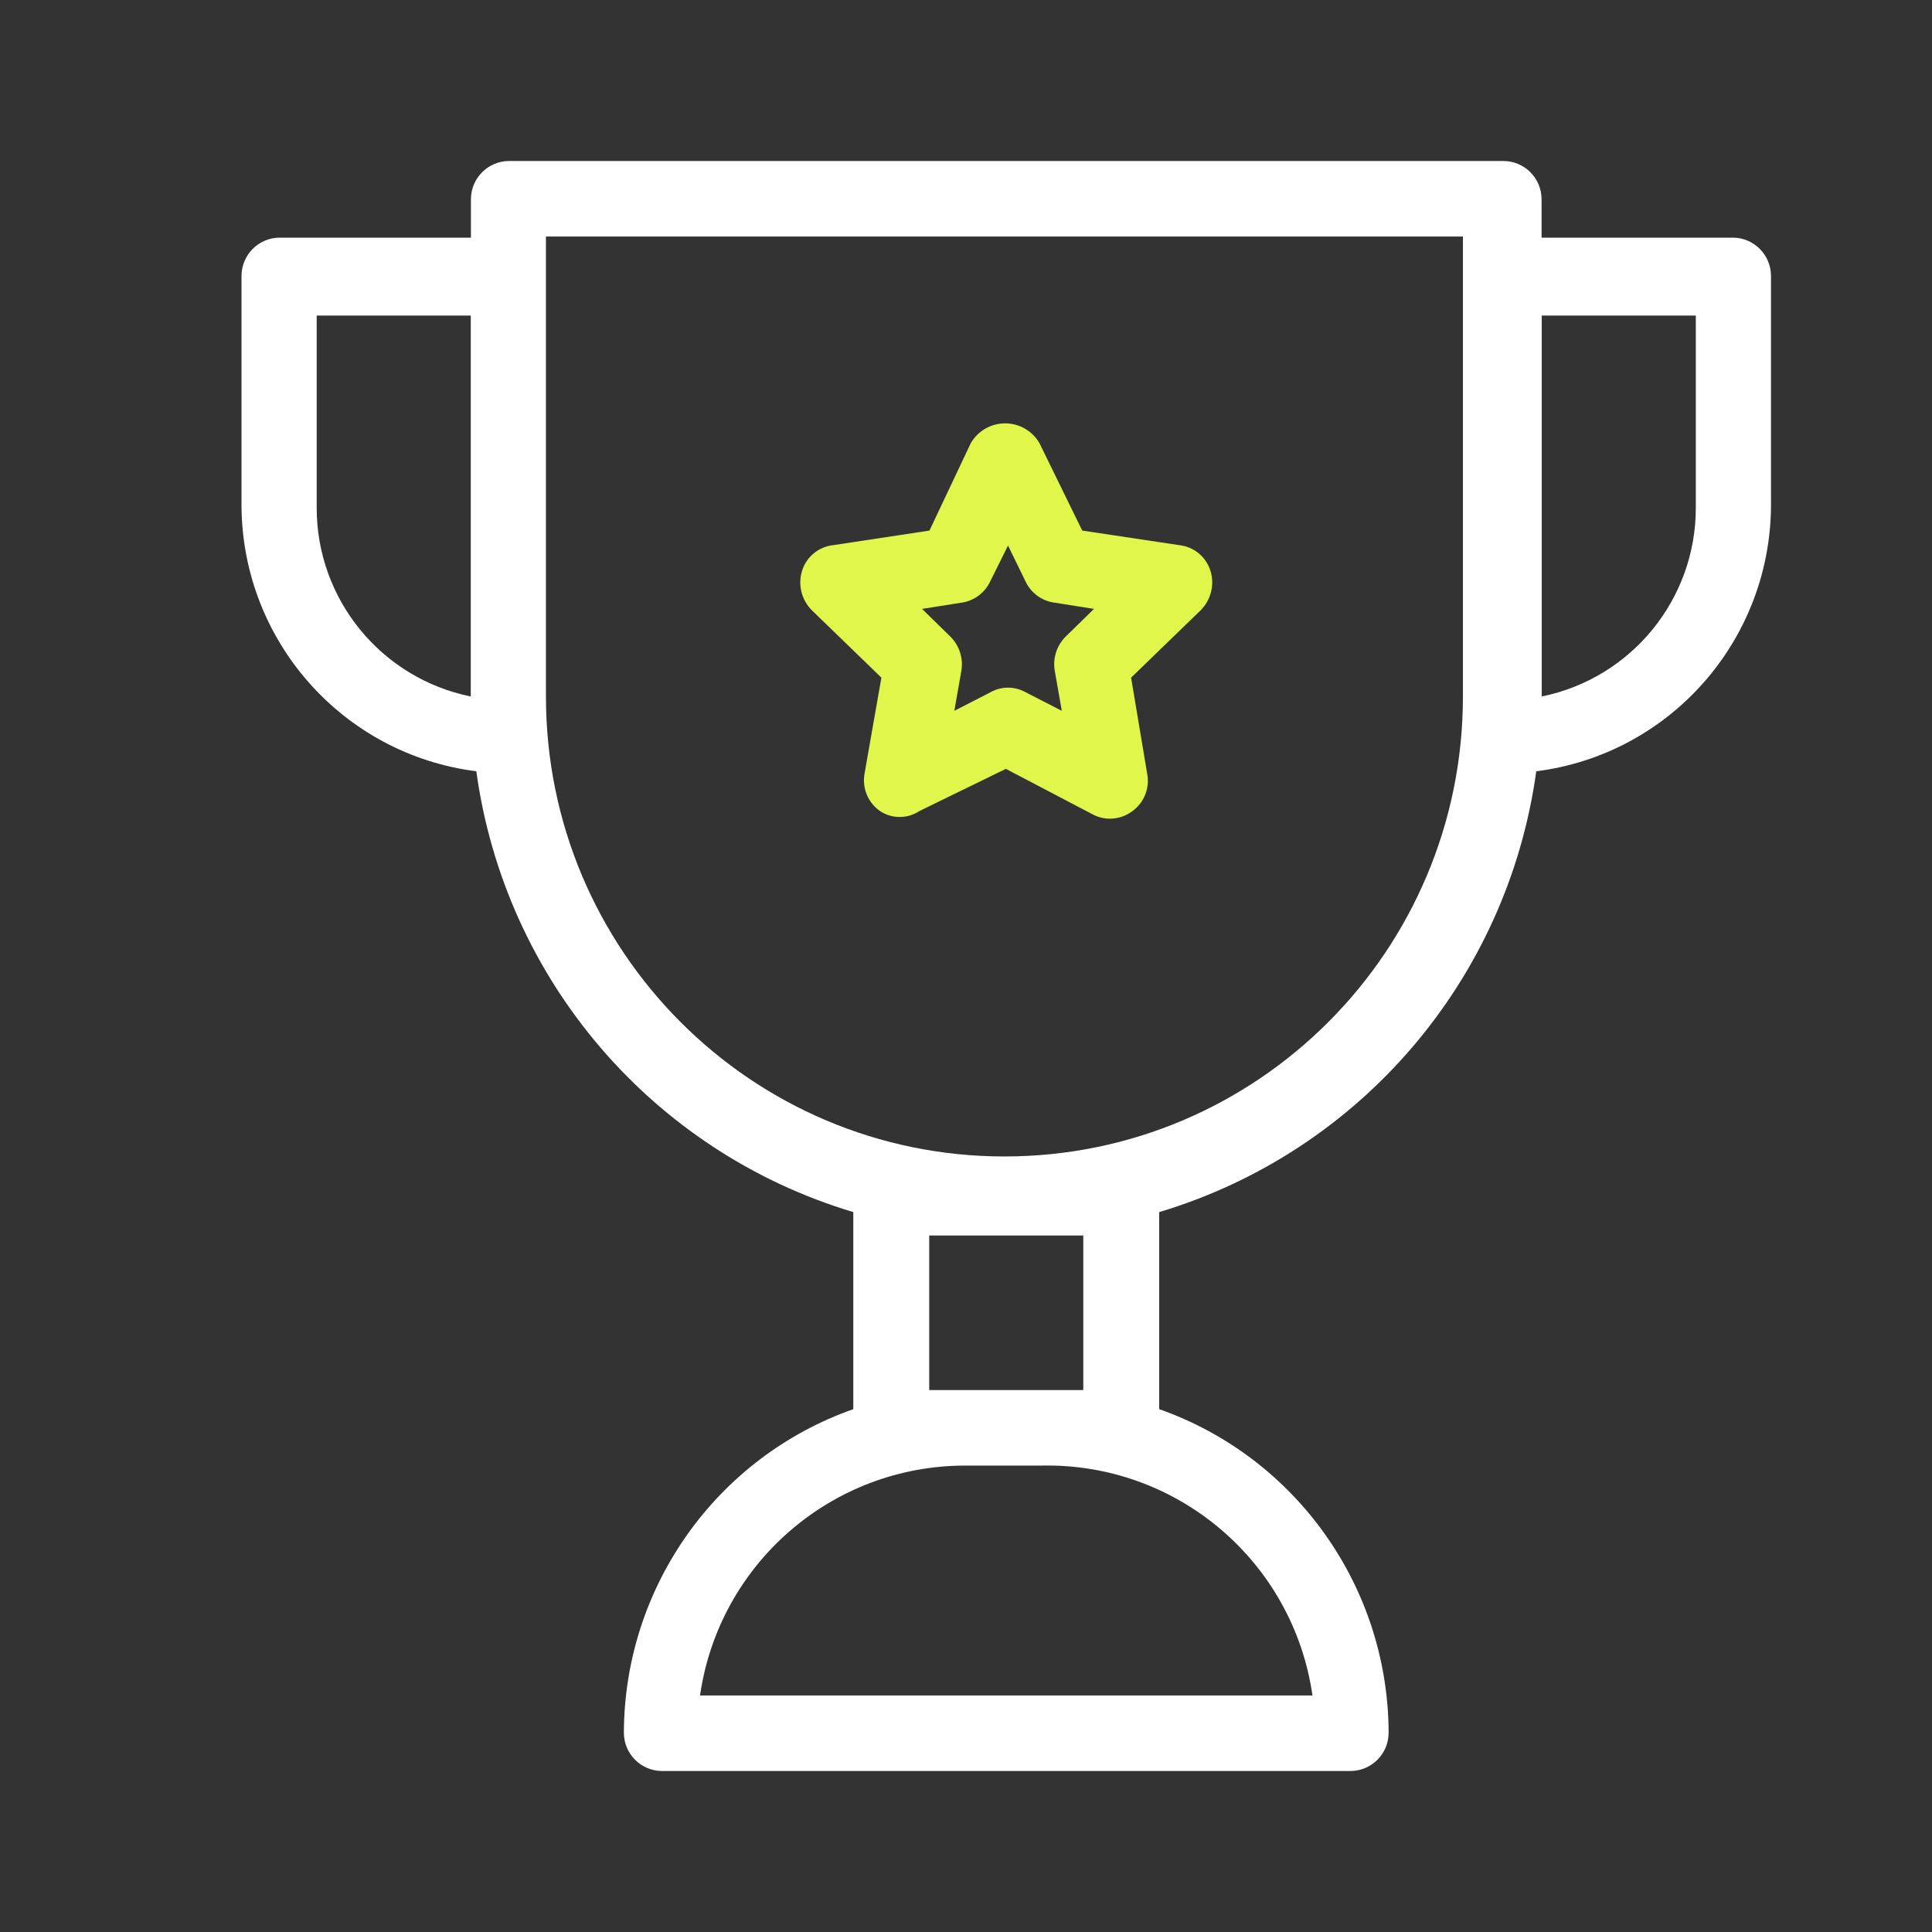 <svg width="24" height="24" viewBox="0 0 24 24" fill="none" xmlns="http://www.w3.org/2000/svg">
<rect x="0" y="0" width="24" height="24" fill="#333333" stroke="none"/>
<path fill-rule="evenodd" clip-rule="evenodd" d="M19.15 2.952H21.525C21.787 2.952 22 3.166 22 3.429V6.286C21.989 7.962 20.742 9.371 19.084 9.581C18.727 12.169 16.896 14.309 14.4 15.057V17.505C16.102 18.105 17.244 19.715 17.25 21.524C17.25 21.787 17.037 22 16.775 22H8.225C7.963 22 7.75 21.787 7.75 21.524C7.756 19.715 8.898 18.105 10.6 17.505V15.057C8.103 14.309 6.273 12.169 5.917 9.581C4.258 9.371 3.011 7.962 3 6.286V3.429C3 3.166 3.213 2.952 3.475 2.952H5.85V2.476C5.85 2.213 6.063 2 6.325 2H18.675C18.937 2 19.15 2.213 19.15 2.476V2.952ZM3.934 3.92V6.31C3.934 7.445 4.734 8.425 5.848 8.652V3.92H3.934ZM16.304 21.062H8.696C8.932 19.424 10.333 18.208 11.986 18.206H12.938C14.62 18.17 16.064 19.395 16.304 21.062ZM13.457 17.268V15.348H11.543V17.268H13.457ZM12.478 14.366C9.332 14.366 6.782 11.808 6.782 8.652V2.938H18.173V8.652C18.173 11.808 15.623 14.366 12.478 14.366ZM19.152 8.652C20.266 8.425 21.066 7.445 21.066 6.31V3.92H19.152V8.652Z" fill="white"/>
<path fill-rule="evenodd" clip-rule="evenodd" d="M13.444 6.591L14.649 6.772C14.832 6.791 14.985 6.919 15.038 7.095C15.09 7.268 15.042 7.454 14.915 7.581L14.051 8.418L14.25 9.608C14.286 9.785 14.215 9.967 14.07 10.074C13.988 10.137 13.888 10.17 13.786 10.17C13.709 10.17 13.634 10.15 13.567 10.113L12.495 9.551L11.423 10.074C11.274 10.174 11.079 10.174 10.93 10.074C10.781 9.97 10.707 9.787 10.74 9.608L10.949 8.418L10.085 7.581C9.958 7.454 9.91 7.268 9.962 7.095C10.015 6.919 10.168 6.791 10.351 6.772L11.546 6.591L12.059 5.506C12.147 5.353 12.31 5.259 12.486 5.259C12.662 5.259 12.825 5.353 12.913 5.506L13.444 6.591ZM13.104 8.341C13.074 8.184 13.124 8.022 13.237 7.909L13.59 7.564L13.104 7.487C12.947 7.468 12.811 7.37 12.742 7.228L12.522 6.777L12.303 7.218C12.236 7.364 12.099 7.466 11.941 7.487L11.454 7.564L11.807 7.909C11.92 8.022 11.97 8.184 11.941 8.341L11.855 8.83L12.303 8.6C12.439 8.523 12.605 8.523 12.742 8.6L13.19 8.83L13.104 8.341Z" fill="#E0F64B"/>
</svg>
